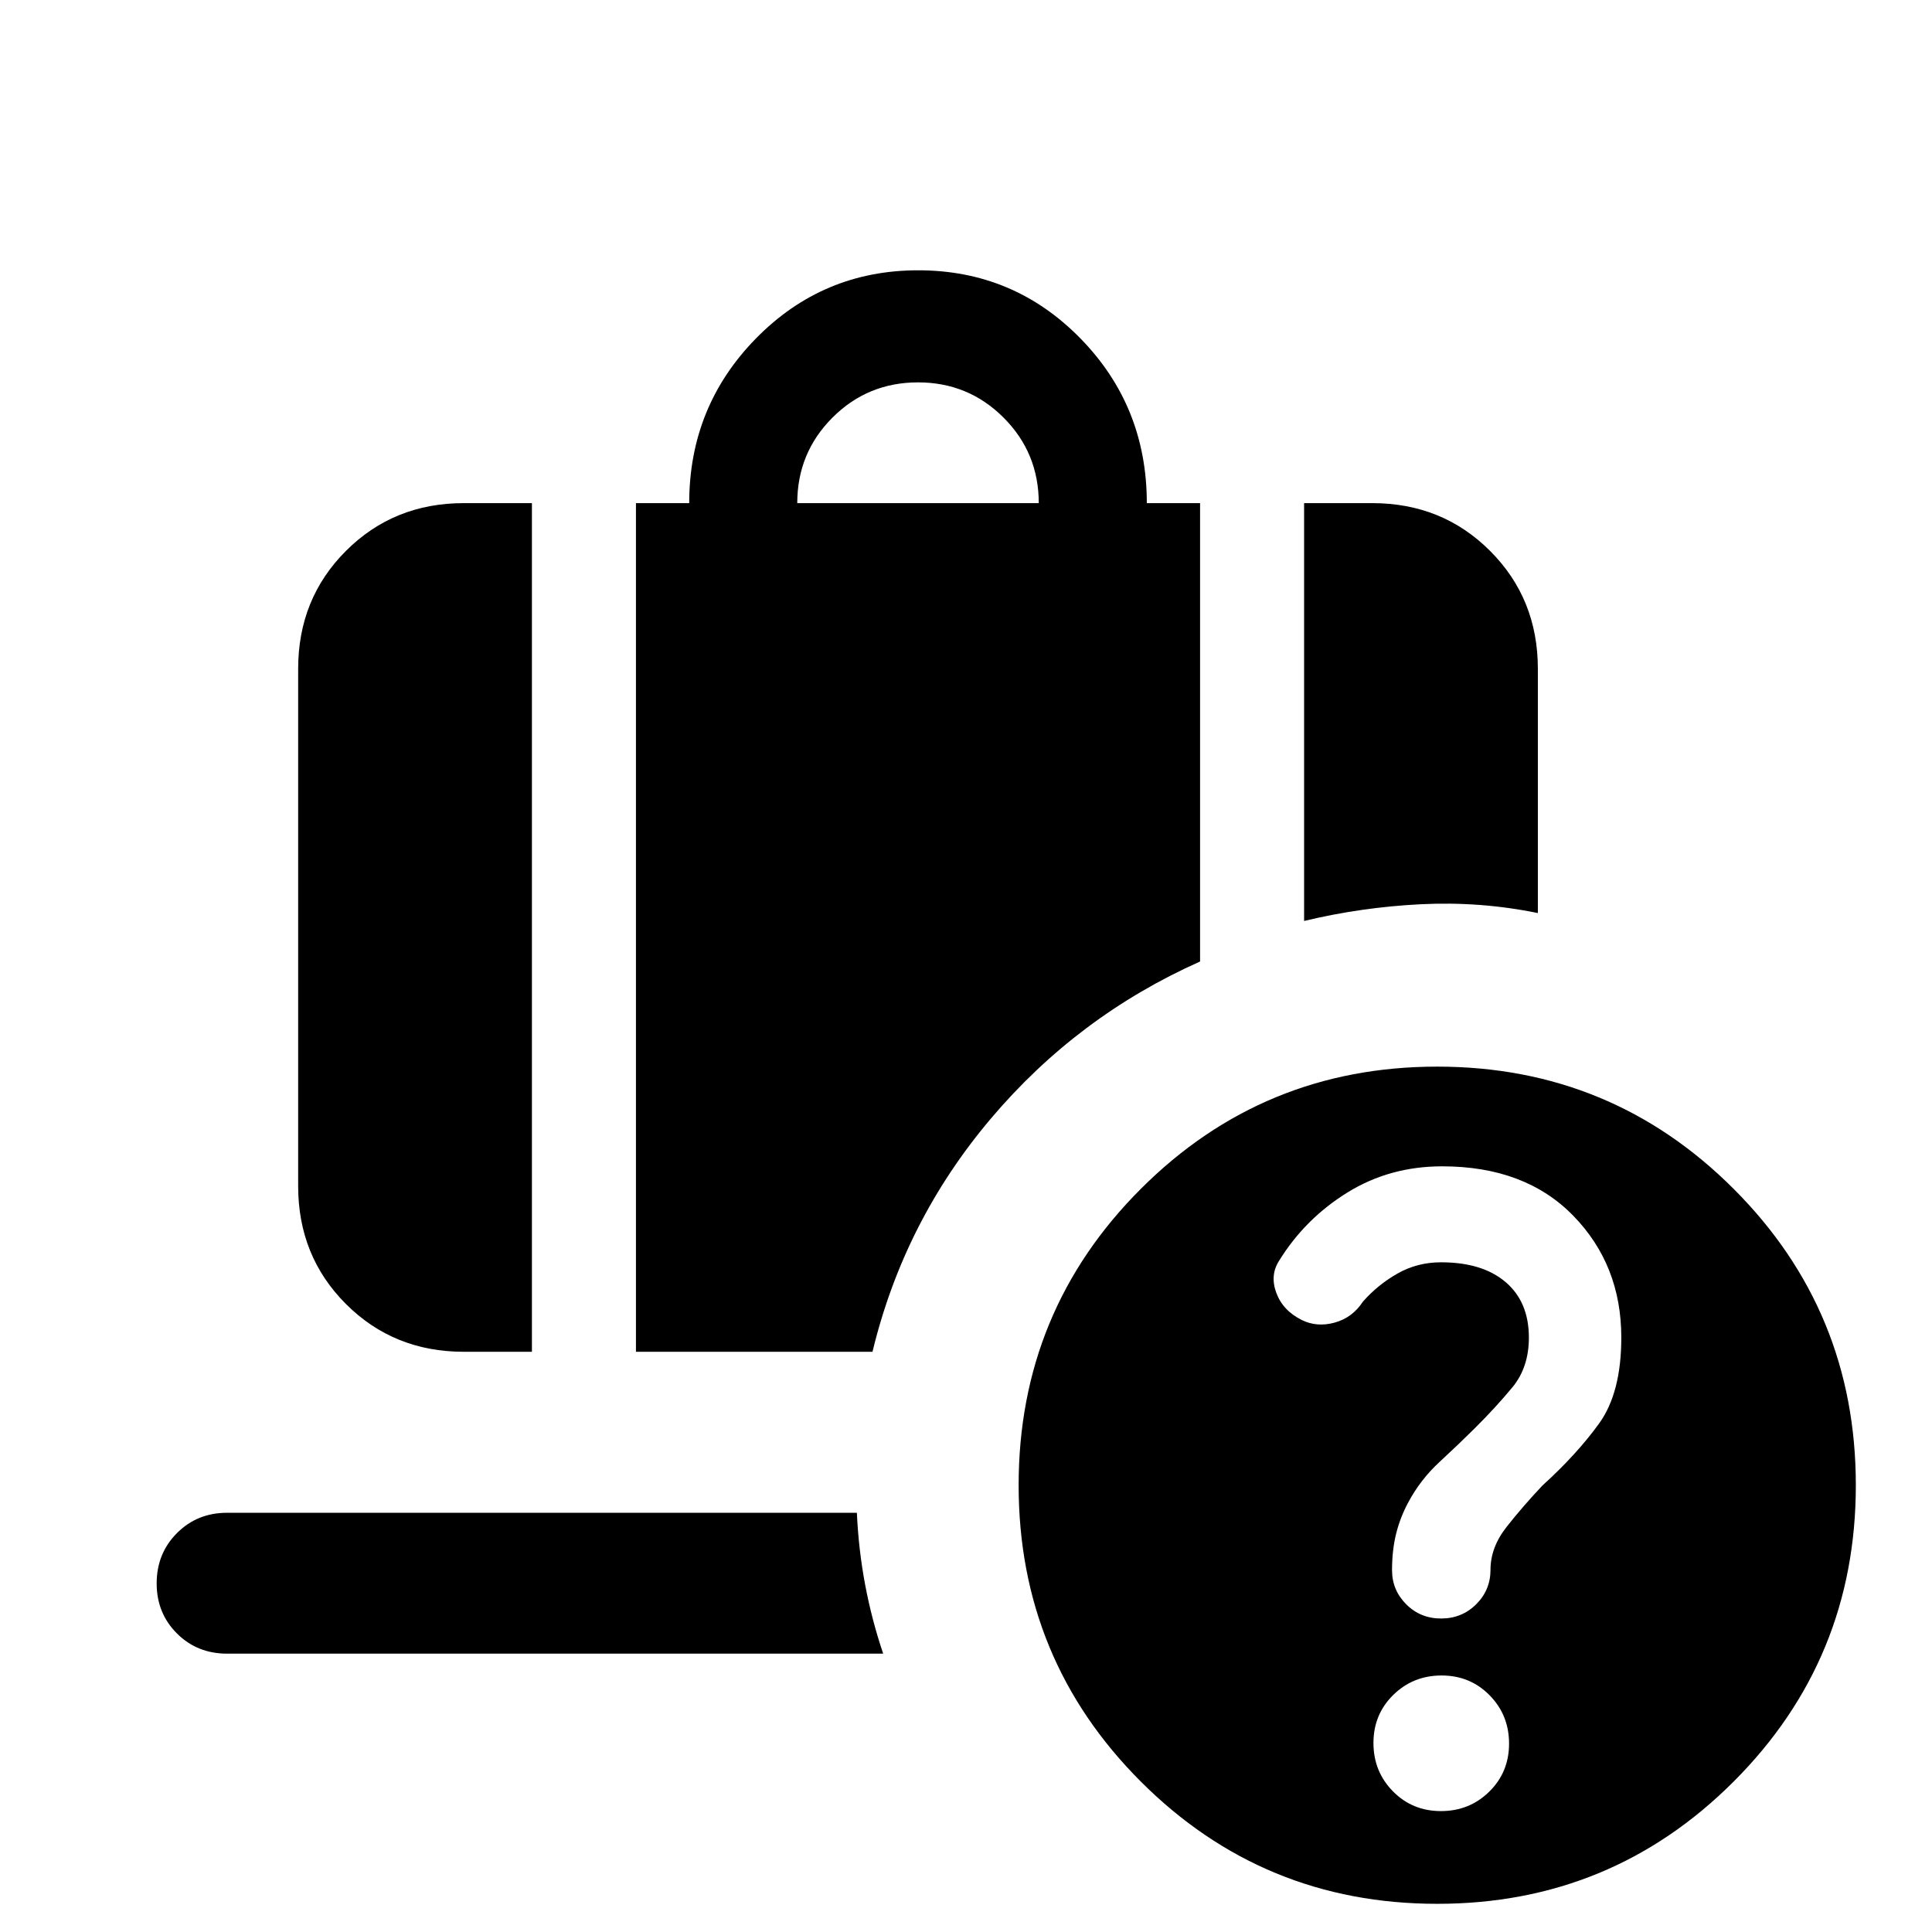<svg xmlns="http://www.w3.org/2000/svg" height="24" viewBox="0 -960 960 960" width="24"><path d="M716.607-380.462q-26.069 0-47.069 13-21 13-33.857 33.748-4.759 7.252-1.501 16.094 3.257 8.842 12.69 13.538 7.514 3.697 16.322 1.274 8.807-2.423 14.038-10.423 7.385-8.385 17.203-13.962 9.819-5.577 21.602-5.577 20.575 0 32.116 9.852t11.541 27.555q0 14.816-8.231 24.759-8.231 9.942-18.692 20.342-7.847 7.8-17.462 16.684-9.615 8.885-15.615 20.226-4 7.446-6 15.58-2 8.133-2 18.012 0 9.878 7.056 16.934 7.056 7.056 17.346 7.056t17.405-7.073q7.116-7.072 7.116-17.138 0-11.135 8-21.308t17.818-20.573q17.182-15.6 28.182-30.869 11-15.27 11-42.642 0-36.089-23.923-60.589t-65.085-24.5ZM396.154-709.999h120q0-25-17.5-42.5t-42.5-17.5q-25 0-42.5 17.5t-17.5 42.5ZM648-502.384v-207.615h33.845q34.827 0 58.567 23.741 23.74 23.74 23.74 58.567v121.384q-28.538-5.846-58.076-4.385-29.538 1.462-58.076 8.308ZM230.463-288.309q-34.827 0-58.567-23.74-23.741-23.74-23.741-58.567v-257.075q0-34.827 23.741-58.567 23.74-23.741 58.567-23.741h33.845v421.69h-33.845Zm85.537 0v-421.69h26.463q0-47.999 33.186-81.845t80.595-33.846q47.41 0 80.505 33.743 33.096 33.744 33.096 81.948h26.463v227.769q-60.923 27.153-104.038 78.153-43.115 50.999-58.731 115.768H316ZM715.991-60.078q14.186 0 24.02-9.672t9.834-23.858q0-14.186-9.672-24.02t-23.858-9.834q-14.185 0-24.02 9.672-9.834 9.672-9.834 23.858t9.672 24.02q9.672 9.834 23.858 9.834Zm-1.838 46.076q-86.542 0-147.27-60.728-60.728-60.728-60.728-147.271 0-86.542 60.728-147.27 60.728-60.728 147.27-60.728 86.543 0 147.271 60.728 60.728 60.728 60.728 147.27 0 86.543-60.728 147.27-60.728 60.729-147.271 60.729ZM112.848-138.31q-14.875 0-24.937-10.041-10.063-10.041-10.063-24.884t10.063-24.958q10.062-10.116 24.937-10.116H425.77q.846 18.385 4.115 35.756 3.269 17.372 8.961 34.243H112.848Z"/></svg>